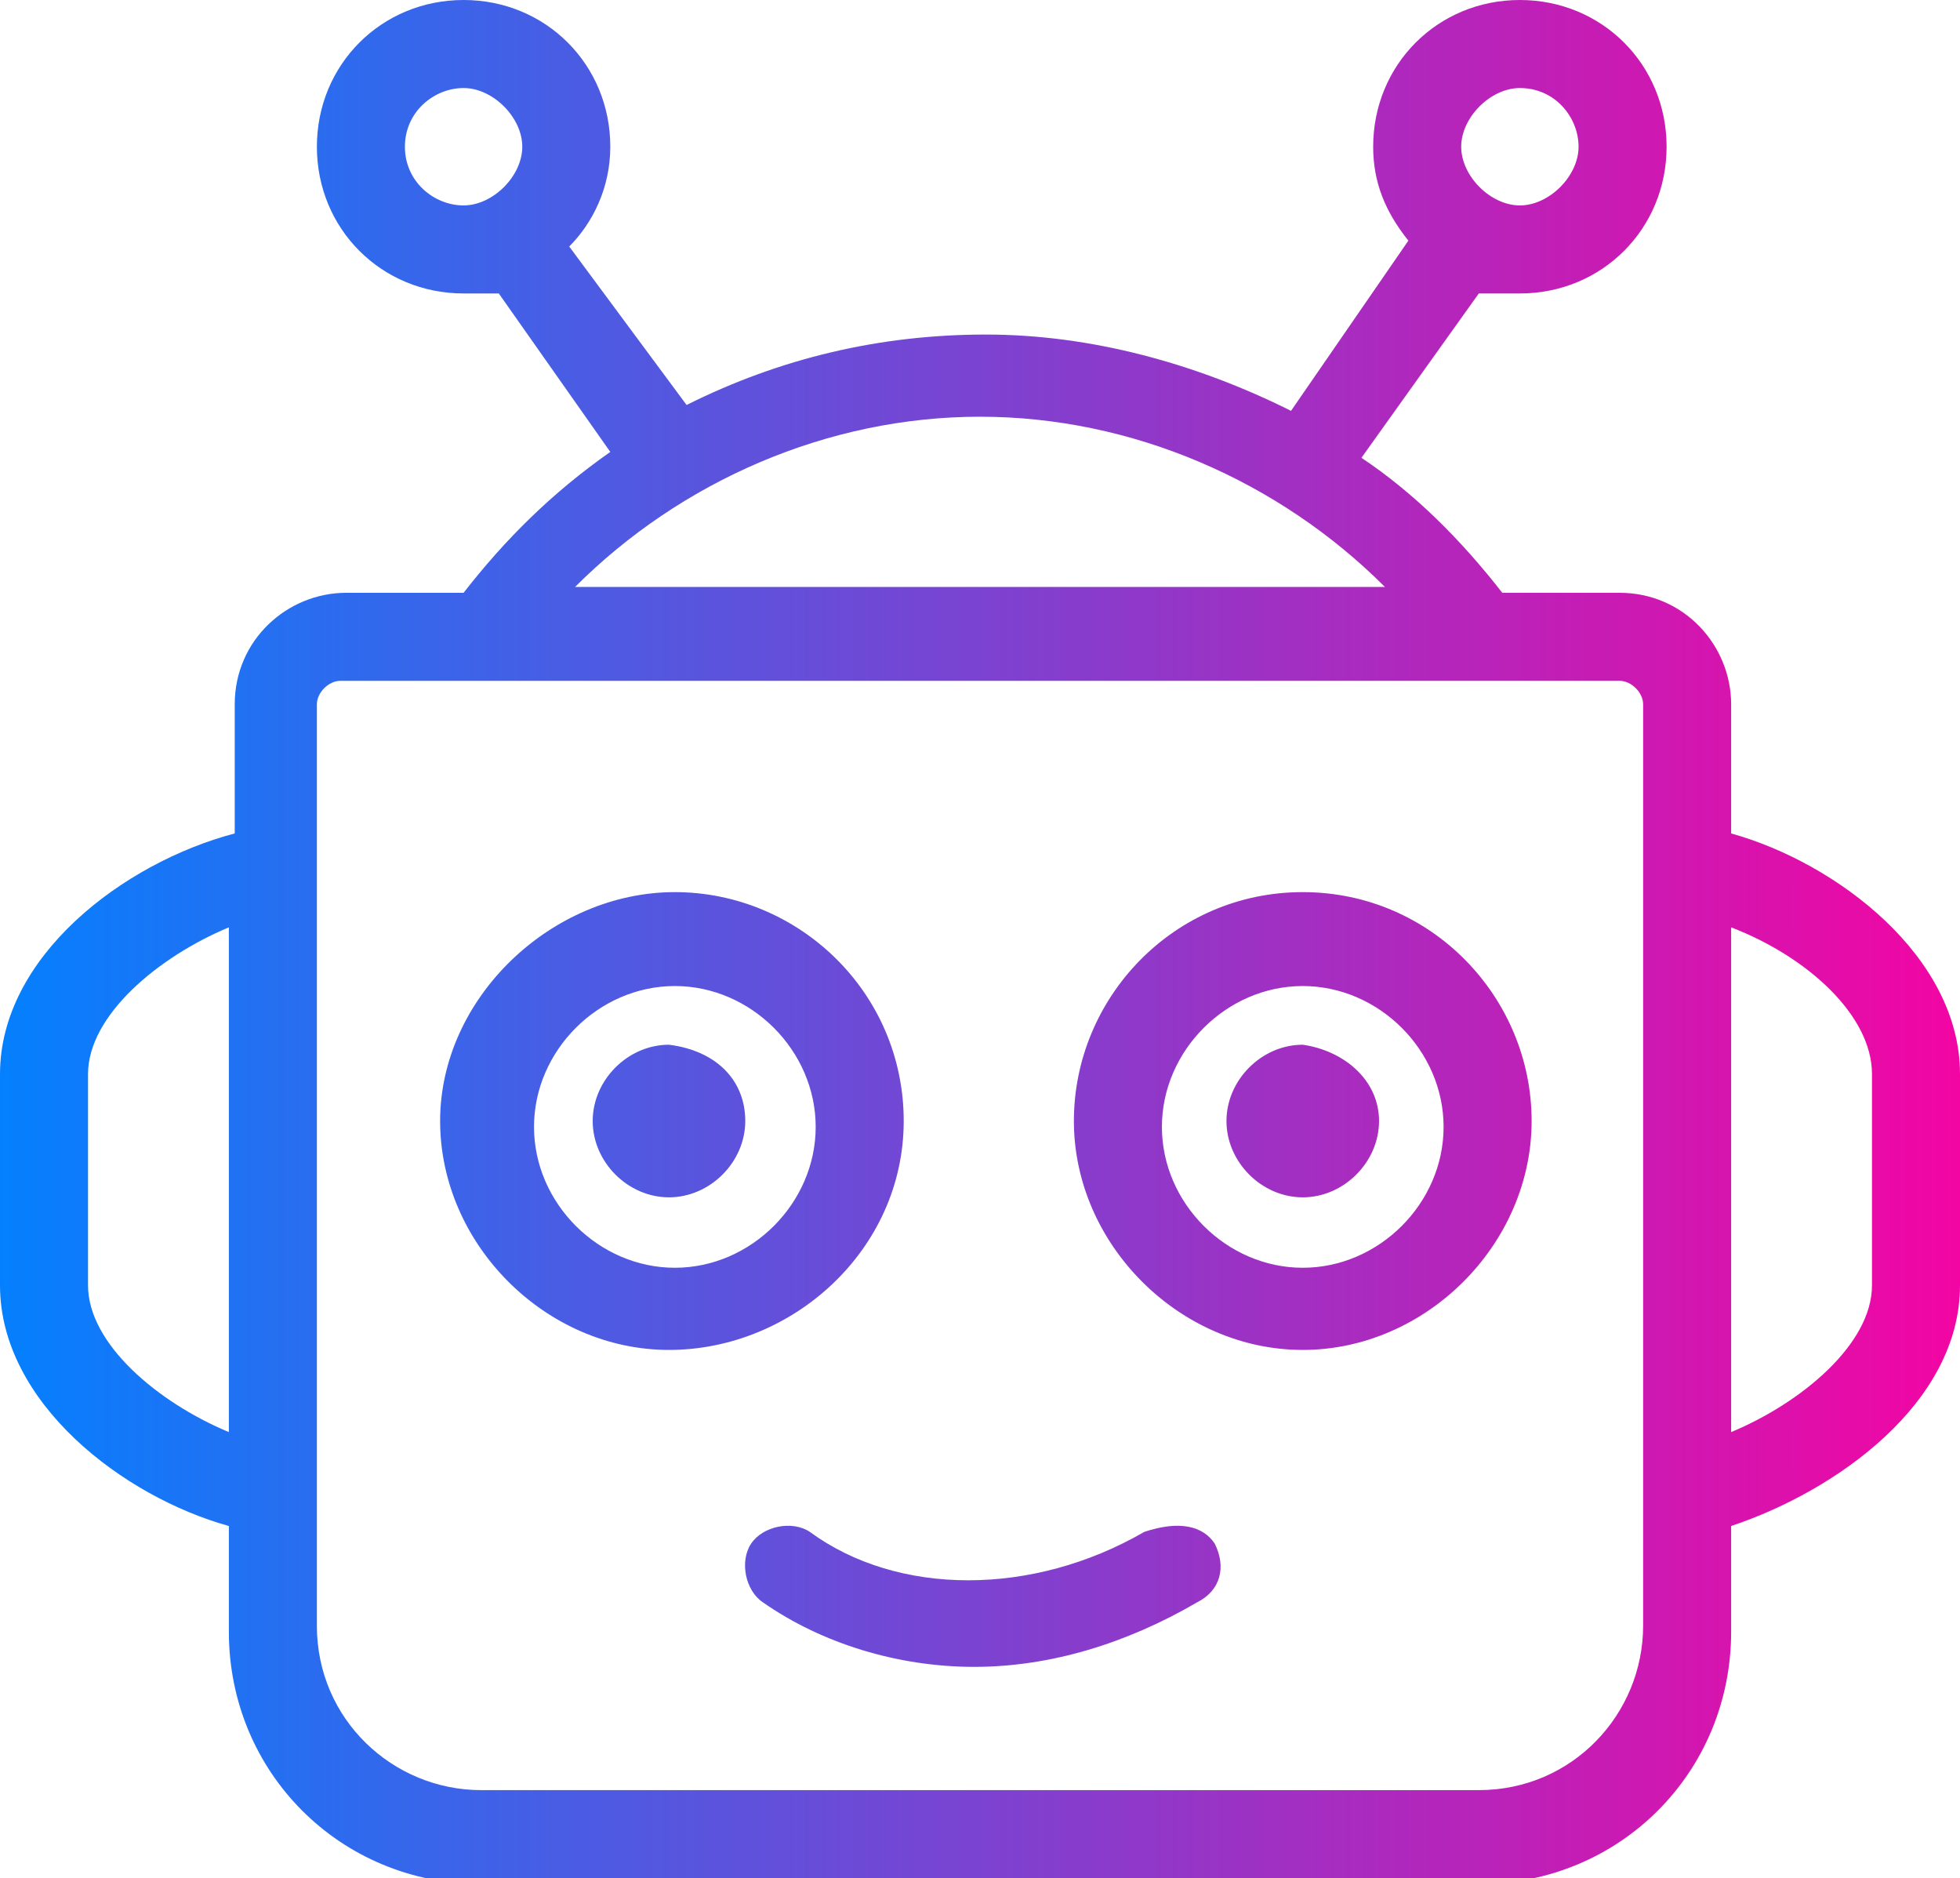 <?xml version="1.0" encoding="utf-8"?>
<!-- Generator: Adobe Illustrator 23.0.6, SVG Export Plug-In . SVG Version: 6.00 Build 0)  -->
<svg version="1.1" id="Layer_1" xmlns="http://www.w3.org/2000/svg" xmlns:xlink="http://www.w3.org/1999/xlink" x="0px" y="0px"
	 width="33.4px" height="32px" viewBox="0 0 33.4 32" style="enable-background:new 0 0 33.4 32;" xml:space="preserve">
<linearGradient id="SVGID_1_" gradientUnits="userSpaceOnUse" x1="0" y1="16" x2="33.421" y2="16">
	<stop  offset="0" style="stop-color:#0480FE"/>
	<stop  offset="1" style="stop-color:#F305A3"/>
</linearGradient>
<path style="fill:url(#SVGID_1_);" d="M15.4,19.1c0-2.2-1.8-3.9-3.9-3.9S7.5,17,7.5,19.1s1.8,3.9,3.9,3.9S15.4,21.3,15.4,19.1z
	 M11.5,21.6c-1.3,0-2.4-1.1-2.4-2.4c0-1.3,1.1-2.4,2.4-2.4s2.4,1.1,2.4,2.4C13.9,20.5,12.8,21.6,11.5,21.6z M12.7,19.1
	c0,0.7-0.6,1.3-1.3,1.3c-0.7,0-1.3-0.6-1.3-1.3c0-0.7,0.6-1.3,1.3-1.3C12.2,17.9,12.7,18.4,12.7,19.1z M22.2,15.2
	c-2.2,0-3.9,1.8-3.9,3.9s1.8,3.9,3.9,3.9s3.9-1.8,3.9-3.9S24.4,15.2,22.2,15.2z M22.2,21.6c-1.3,0-2.4-1.1-2.4-2.4
	c0-1.3,1.1-2.4,2.4-2.4c1.3,0,2.4,1.1,2.4,2.4C24.6,20.5,23.5,21.6,22.2,21.6z M23.5,19.1c0,0.7-0.6,1.3-1.3,1.3
	c-0.7,0-1.3-0.6-1.3-1.3c0-0.7,0.6-1.3,1.3-1.3C22.9,17.9,23.5,18.4,23.5,19.1z M29.5,14.2v-2.2c0-1-0.8-1.9-1.9-1.9h-2
	c-0.7-0.9-1.5-1.7-2.4-2.3l2-2.8C25.4,5,25.7,5,25.9,5c1.4,0,2.5-1.1,2.5-2.5S27.3,0,25.9,0s-2.5,1.1-2.5,2.5c0,0.6,0.2,1.1,0.6,1.6
	l-2,2.9c-1.6-0.8-3.4-1.3-5.2-1.3c-1.8,0-3.5,0.4-5.1,1.2L9.7,4.2c0.4-0.4,0.7-1,0.7-1.7C10.4,1.1,9.3,0,7.9,0S5.4,1.1,5.4,2.5
	S6.5,5,7.9,5C8.1,5,8.3,5,8.5,5l1.9,2.7c-1,0.7-1.8,1.5-2.5,2.4h-2c-1,0-1.9,0.8-1.9,1.9v2.2C2.1,14.7,0,16.3,0,18.3v3.6
	c0,2,2.1,3.6,3.9,4.1v1.8c0,2.4,1.9,4.3,4.3,4.3h17c2.4,0,4.3-1.9,4.3-4.3V26c1.8-0.6,3.9-2.1,3.9-4.1v-3.6
	C33.4,16.3,31.3,14.7,29.5,14.2z M25.9,1.5c0.6,0,1,0.5,1,1s-0.5,1-1,1s-1-0.5-1-1S25.4,1.5,25.9,1.5z M6.9,2.5c0-0.6,0.5-1,1-1
	s1,0.5,1,1s-0.5,1-1,1S6.9,3.1,6.9,2.5z M16.7,7.1c2.6,0,5.1,1.1,6.9,2.9H9.8C11.6,8.2,14.1,7.1,16.7,7.1z M1.5,21.9v-3.6
	c0-1,1.2-2,2.4-2.5v8.6C2.7,23.9,1.5,22.9,1.5,21.9z M28,27.7c0,1.5-1.2,2.8-2.8,2.8h-17c-1.5,0-2.8-1.2-2.8-2.8v-1.4V13.9v-1.9
	c0-0.2,0.2-0.4,0.4-0.4h21.8c0.2,0,0.4,0.2,0.4,0.4v1.9v12.4V27.7z M31.9,21.9c0,1-1.2,2-2.4,2.5v-8.6c1.3,0.5,2.4,1.5,2.4,2.5V21.9
	z M20.7,26.3c0.2,0.4,0.1,0.8-0.3,1c-1.2,0.7-2.5,1.1-3.8,1.1c-1.3,0-2.6-0.4-3.6-1.1c-0.3-0.2-0.4-0.7-0.2-1s0.7-0.4,1-0.2
	c1.5,1.1,3.8,1.1,5.7,0C20.1,25.9,20.5,26,20.7,26.3z"/>
</svg>
